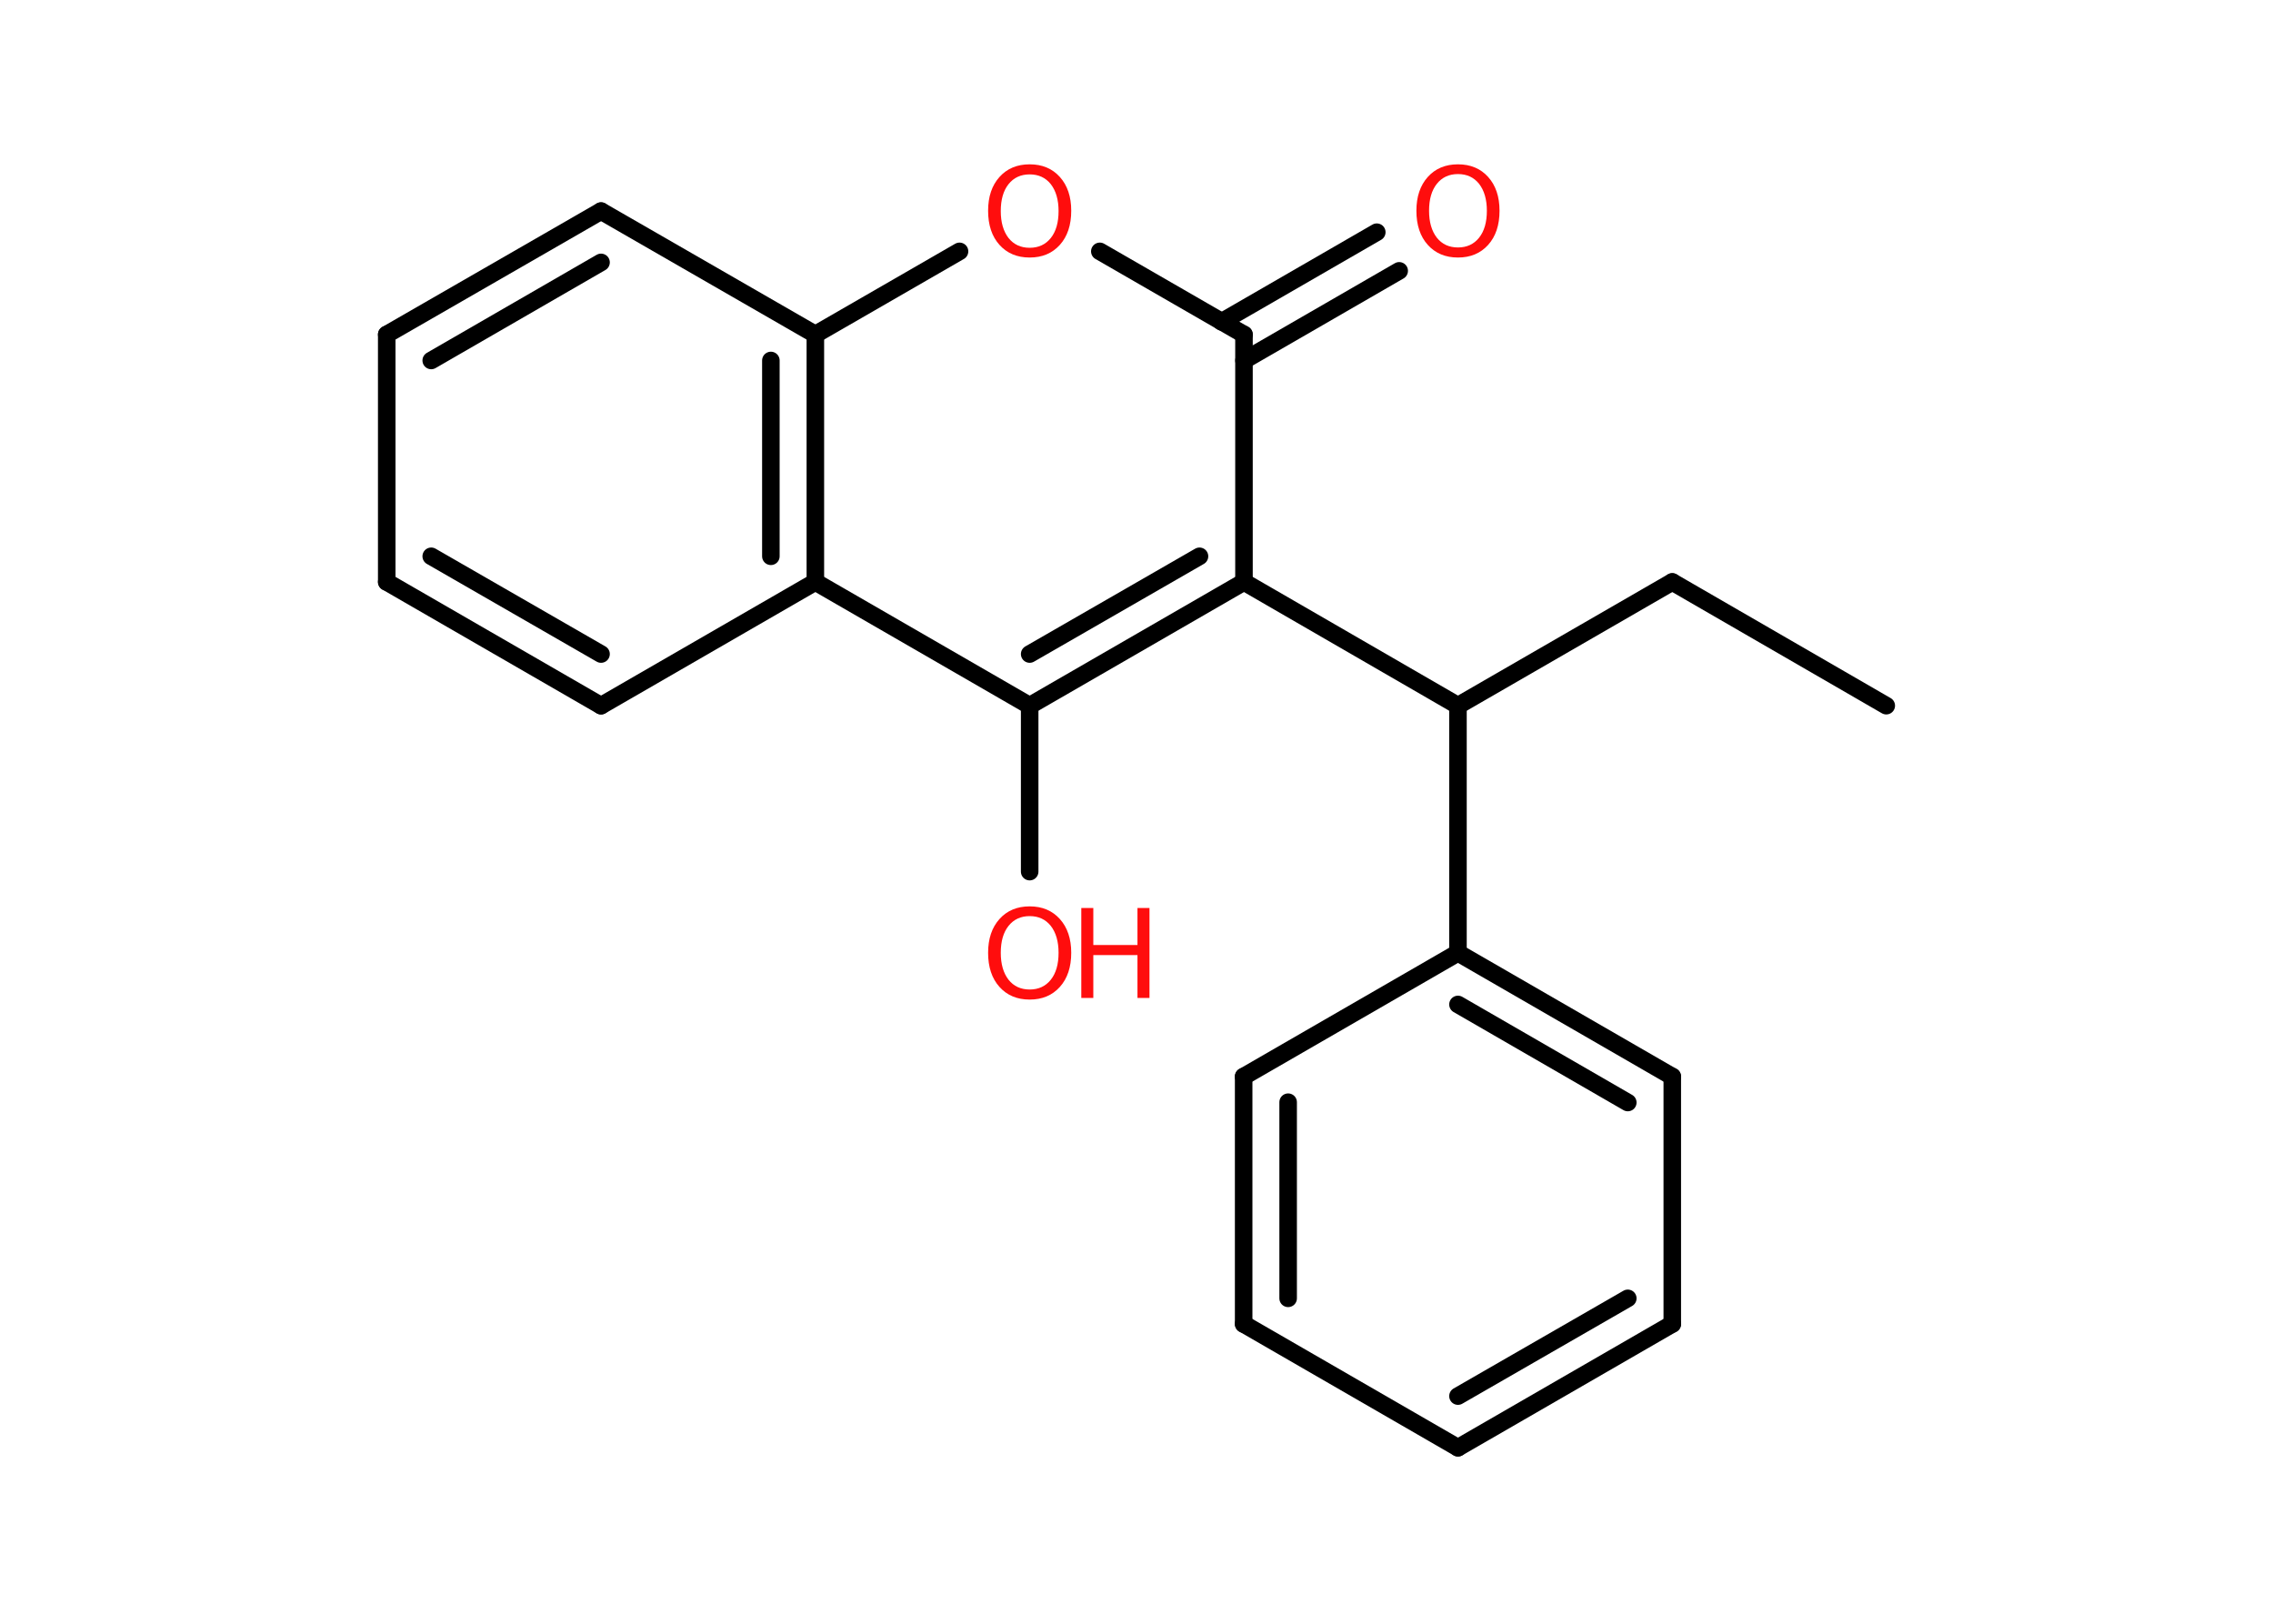 <?xml version='1.0' encoding='UTF-8'?>
<!DOCTYPE svg PUBLIC "-//W3C//DTD SVG 1.1//EN" "http://www.w3.org/Graphics/SVG/1.1/DTD/svg11.dtd">
<svg version='1.2' xmlns='http://www.w3.org/2000/svg' xmlns:xlink='http://www.w3.org/1999/xlink' width='70.0mm' height='50.0mm' viewBox='0 0 70.0 50.0'>
  <desc>Generated by the Chemistry Development Kit (http://github.com/cdk)</desc>
  <g stroke-linecap='round' stroke-linejoin='round' stroke='#000000' stroke-width='.54' fill='#FF0D0D'>
    <rect x='.0' y='.0' width='70.0' height='50.0' fill='#FFFFFF' stroke='none'/>
    <g id='mol1' class='mol'>
      <line id='mol1bnd1' class='bond' x1='58.09' y1='21.73' x2='51.5' y2='17.92'/>
      <line id='mol1bnd2' class='bond' x1='51.5' y1='17.92' x2='44.9' y2='21.73'/>
      <line id='mol1bnd3' class='bond' x1='44.9' y1='21.73' x2='44.9' y2='29.34'/>
      <g id='mol1bnd4' class='bond'>
        <line x1='51.5' y1='33.15' x2='44.9' y2='29.34'/>
        <line x1='50.13' y1='33.95' x2='44.9' y2='30.93'/>
      </g>
      <line id='mol1bnd5' class='bond' x1='51.5' y1='33.15' x2='51.5' y2='40.77'/>
      <g id='mol1bnd6' class='bond'>
        <line x1='44.9' y1='44.58' x2='51.5' y2='40.77'/>
        <line x1='44.9' y1='42.99' x2='50.13' y2='39.98'/>
      </g>
      <line id='mol1bnd7' class='bond' x1='44.9' y1='44.58' x2='38.3' y2='40.77'/>
      <g id='mol1bnd8' class='bond'>
        <line x1='38.3' y1='33.15' x2='38.3' y2='40.77'/>
        <line x1='39.67' y1='33.94' x2='39.67' y2='39.98'/>
      </g>
      <line id='mol1bnd9' class='bond' x1='44.9' y1='29.34' x2='38.3' y2='33.15'/>
      <line id='mol1bnd10' class='bond' x1='44.9' y1='21.73' x2='38.31' y2='17.92'/>
      <g id='mol1bnd11' class='bond'>
        <line x1='31.71' y1='21.73' x2='38.31' y2='17.92'/>
        <line x1='31.71' y1='20.14' x2='36.94' y2='17.13'/>
      </g>
      <line id='mol1bnd12' class='bond' x1='31.71' y1='21.73' x2='31.71' y2='26.84'/>
      <line id='mol1bnd13' class='bond' x1='31.71' y1='21.73' x2='25.11' y2='17.92'/>
      <g id='mol1bnd14' class='bond'>
        <line x1='25.11' y1='17.92' x2='25.11' y2='10.3'/>
        <line x1='23.74' y1='17.13' x2='23.74' y2='11.1'/>
      </g>
      <line id='mol1bnd15' class='bond' x1='25.11' y1='10.3' x2='29.55' y2='7.74'/>
      <line id='mol1bnd16' class='bond' x1='33.87' y1='7.74' x2='38.31' y2='10.3'/>
      <line id='mol1bnd17' class='bond' x1='38.31' y1='17.92' x2='38.31' y2='10.3'/>
      <g id='mol1bnd18' class='bond'>
        <line x1='37.62' y1='9.91' x2='42.4' y2='7.15'/>
        <line x1='38.31' y1='11.1' x2='43.09' y2='8.34'/>
      </g>
      <line id='mol1bnd19' class='bond' x1='25.11' y1='10.3' x2='18.51' y2='6.5'/>
      <g id='mol1bnd20' class='bond'>
        <line x1='18.51' y1='6.5' x2='11.91' y2='10.3'/>
        <line x1='18.51' y1='8.08' x2='13.28' y2='11.1'/>
      </g>
      <line id='mol1bnd21' class='bond' x1='11.91' y1='10.3' x2='11.91' y2='17.92'/>
      <g id='mol1bnd22' class='bond'>
        <line x1='11.91' y1='17.92' x2='18.51' y2='21.73'/>
        <line x1='13.28' y1='17.13' x2='18.51' y2='20.14'/>
      </g>
      <line id='mol1bnd23' class='bond' x1='25.11' y1='17.92' x2='18.51' y2='21.73'/>
      <g id='mol1atm12' class='atom'>
        <path d='M31.71 28.21q-.41 .0 -.65 .3q-.24 .3 -.24 .83q.0 .52 .24 .83q.24 .3 .65 .3q.41 .0 .65 -.3q.24 -.3 .24 -.83q.0 -.52 -.24 -.83q-.24 -.3 -.65 -.3zM31.71 27.91q.58 .0 .93 .39q.35 .39 .35 1.04q.0 .66 -.35 1.05q-.35 .39 -.93 .39q-.58 .0 -.93 -.39q-.35 -.39 -.35 -1.05q.0 -.65 .35 -1.04q.35 -.39 .93 -.39z' stroke='none'/>
        <path d='M33.3 27.96h.37v1.14h1.36v-1.14h.37v2.77h-.37v-1.32h-1.36v1.32h-.37v-2.77z' stroke='none'/>
      </g>
      <path id='mol1atm15' class='atom' d='M31.71 5.37q-.41 .0 -.65 .3q-.24 .3 -.24 .83q.0 .52 .24 .83q.24 .3 .65 .3q.41 .0 .65 -.3q.24 -.3 .24 -.83q.0 -.52 -.24 -.83q-.24 -.3 -.65 -.3zM31.71 5.06q.58 .0 .93 .39q.35 .39 .35 1.04q.0 .66 -.35 1.05q-.35 .39 -.93 .39q-.58 .0 -.93 -.39q-.35 -.39 -.35 -1.05q.0 -.65 .35 -1.04q.35 -.39 .93 -.39z' stroke='none'/>
      <path id='mol1atm17' class='atom' d='M44.9 5.36q-.41 .0 -.65 .3q-.24 .3 -.24 .83q.0 .52 .24 .83q.24 .3 .65 .3q.41 .0 .65 -.3q.24 -.3 .24 -.83q.0 -.52 -.24 -.83q-.24 -.3 -.65 -.3zM44.9 5.06q.58 .0 .93 .39q.35 .39 .35 1.04q.0 .66 -.35 1.05q-.35 .39 -.93 .39q-.58 .0 -.93 -.39q-.35 -.39 -.35 -1.05q.0 -.65 .35 -1.04q.35 -.39 .93 -.39z' stroke='none'/>
    </g>
  </g>
</svg>
